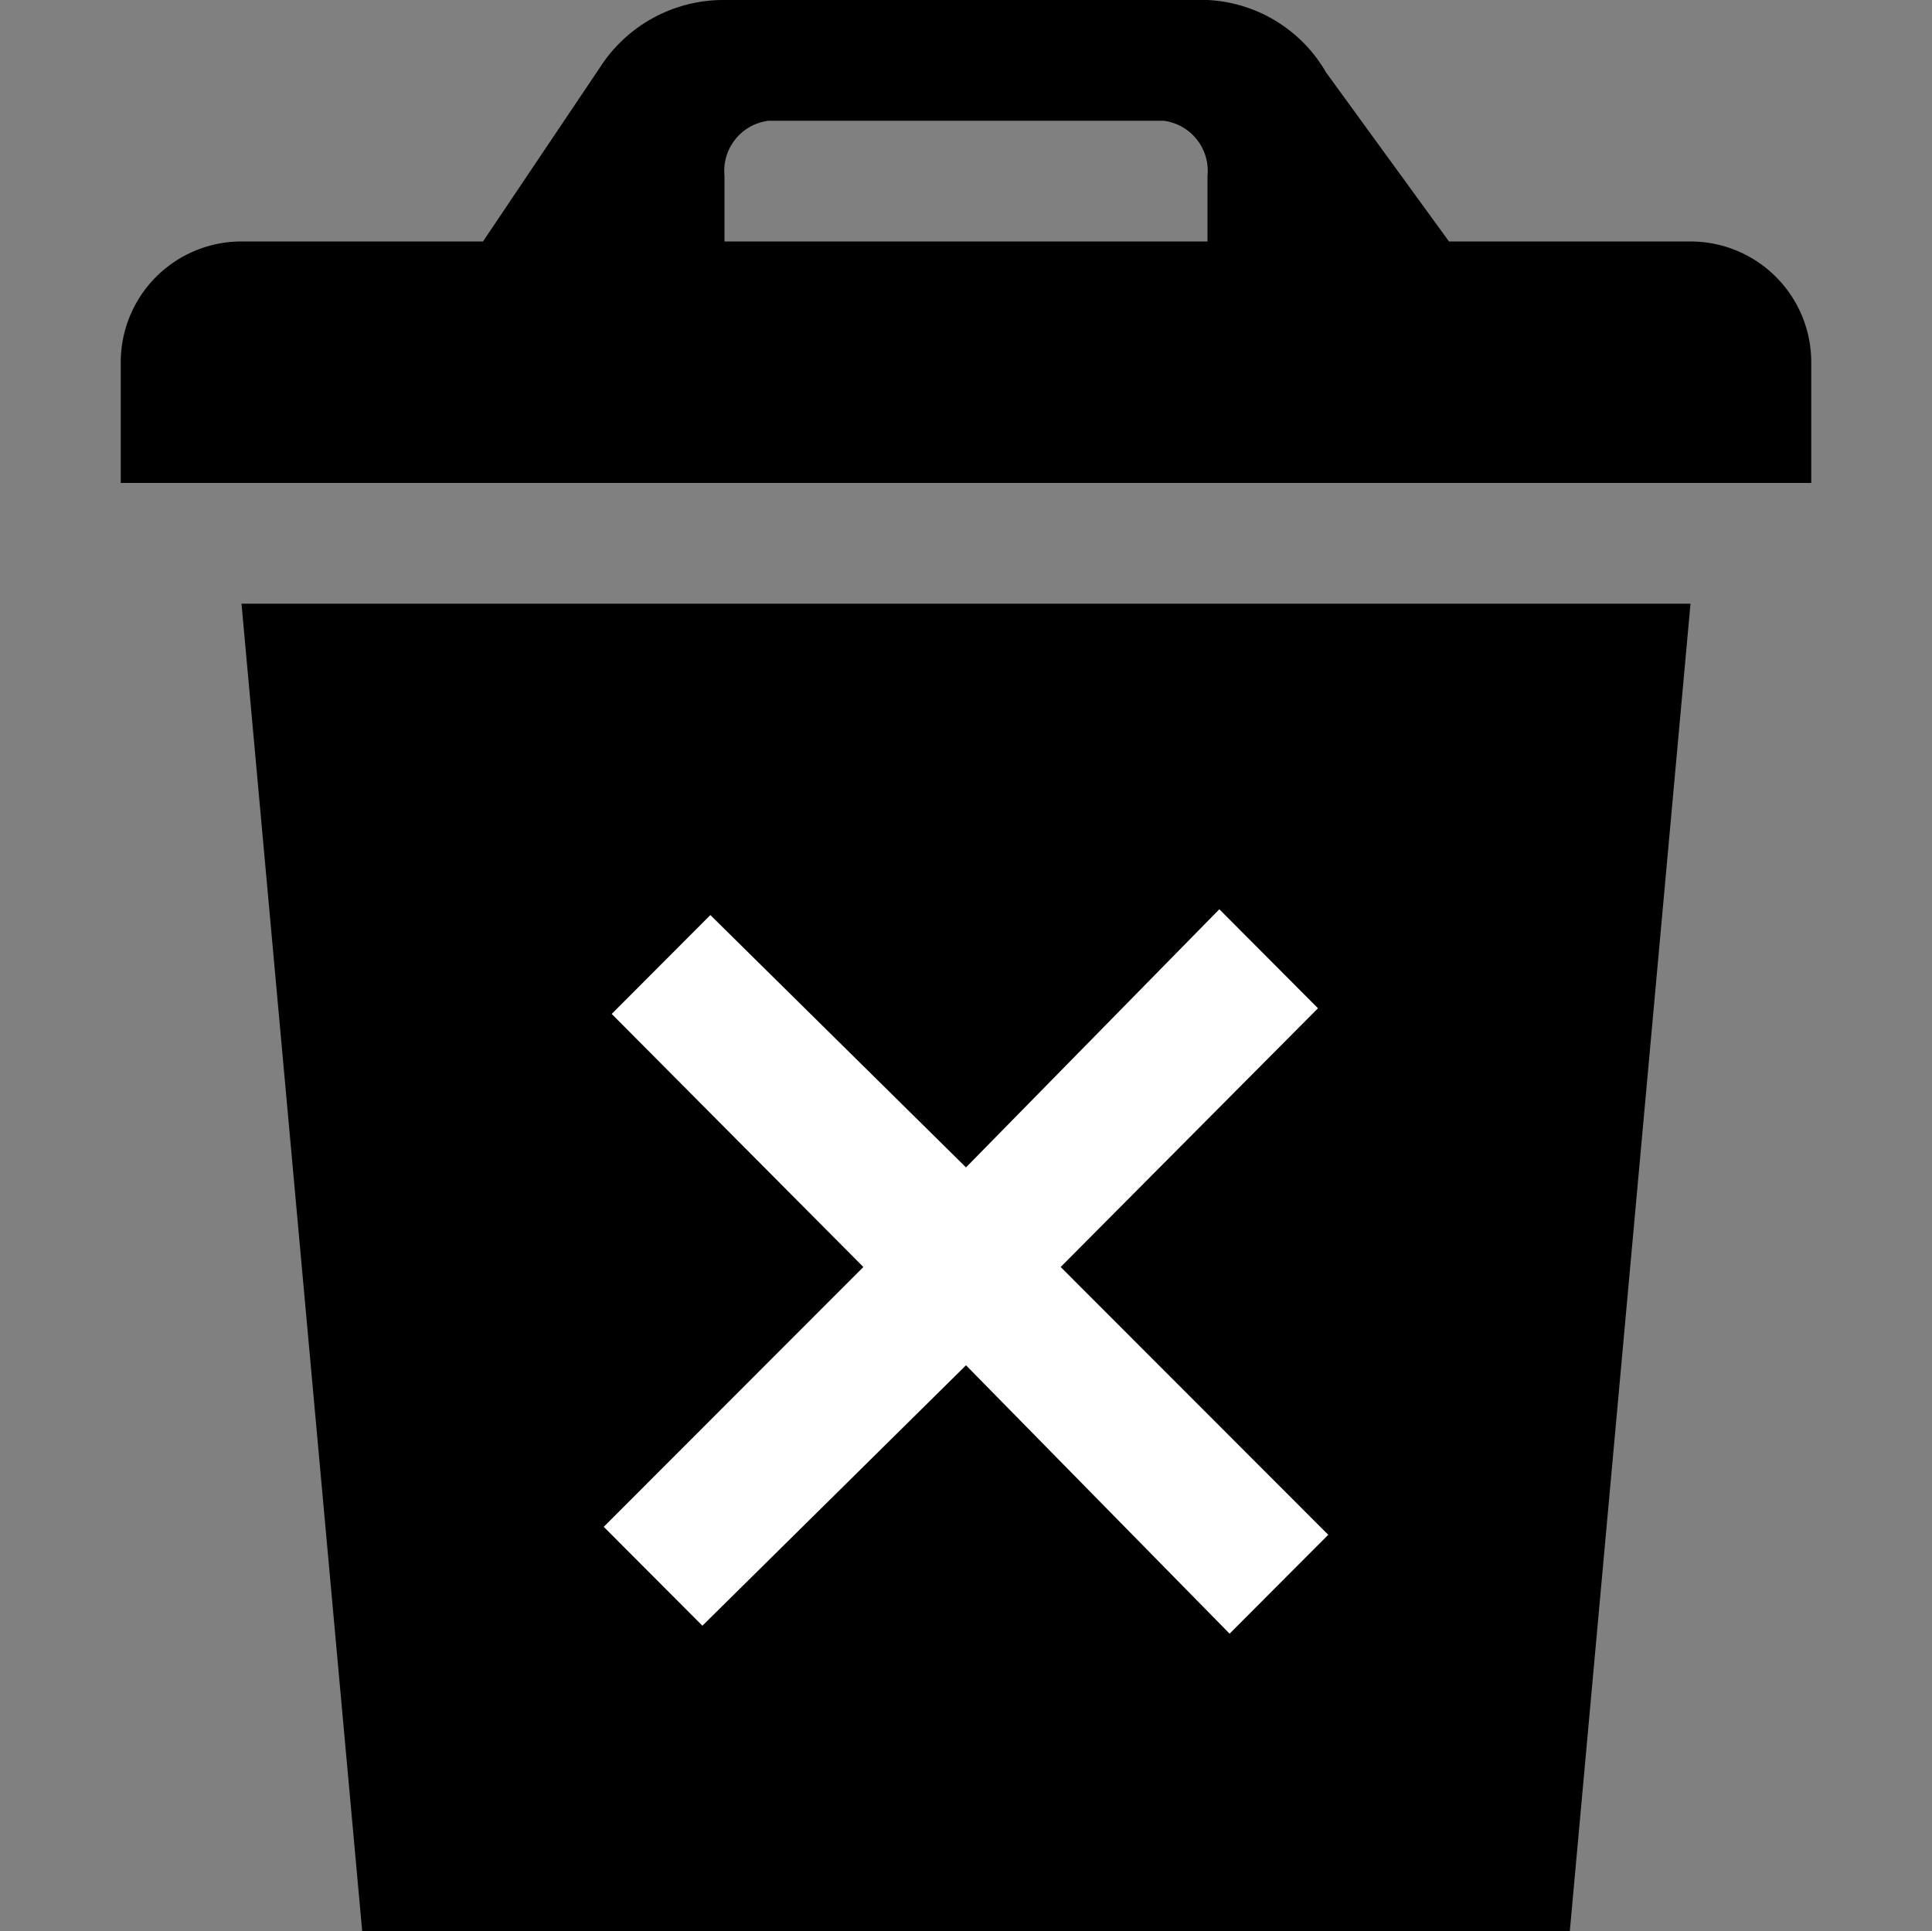 <svg id="Icon" xmlns="http://www.w3.org/2000/svg" width="16" height="15.996" viewBox="0 0 16 15.996"><rect x="0" y="0" width="16" height="15.996" fill="#808080" stroke="none"/><title>utility-2_delete_16p</title><rect id="_16p_Dimensions" data-name="16p Dimensions" width="16" height="16" fill="none"/><polygon points="13 16 14 5 2 5 3 16 13 16"/><path d="M14,2H12L10.982.6A1.2,1.2,0,0,0,10,0H6A1.215,1.215,0,0,0,4.969.558L4,2H2A1,1,0,0,0,1,3V4H15V3A1,1,0,0,0,14,2ZM10,2H6V1.456A.418.418,0,0,1,6.365,1h3.27A.418.418,0,0,1,10,1.456Z"/><polygon points="11 12.712 8.784 10.494 10.915 8.351 10.098 7.531 8 9.669 5.883 7.579 5.066 8.398 7.15 10.494 5 12.646 5.817 13.465 8 11.308 10.183 13.531 11 12.712" fill="#fff"/></svg>